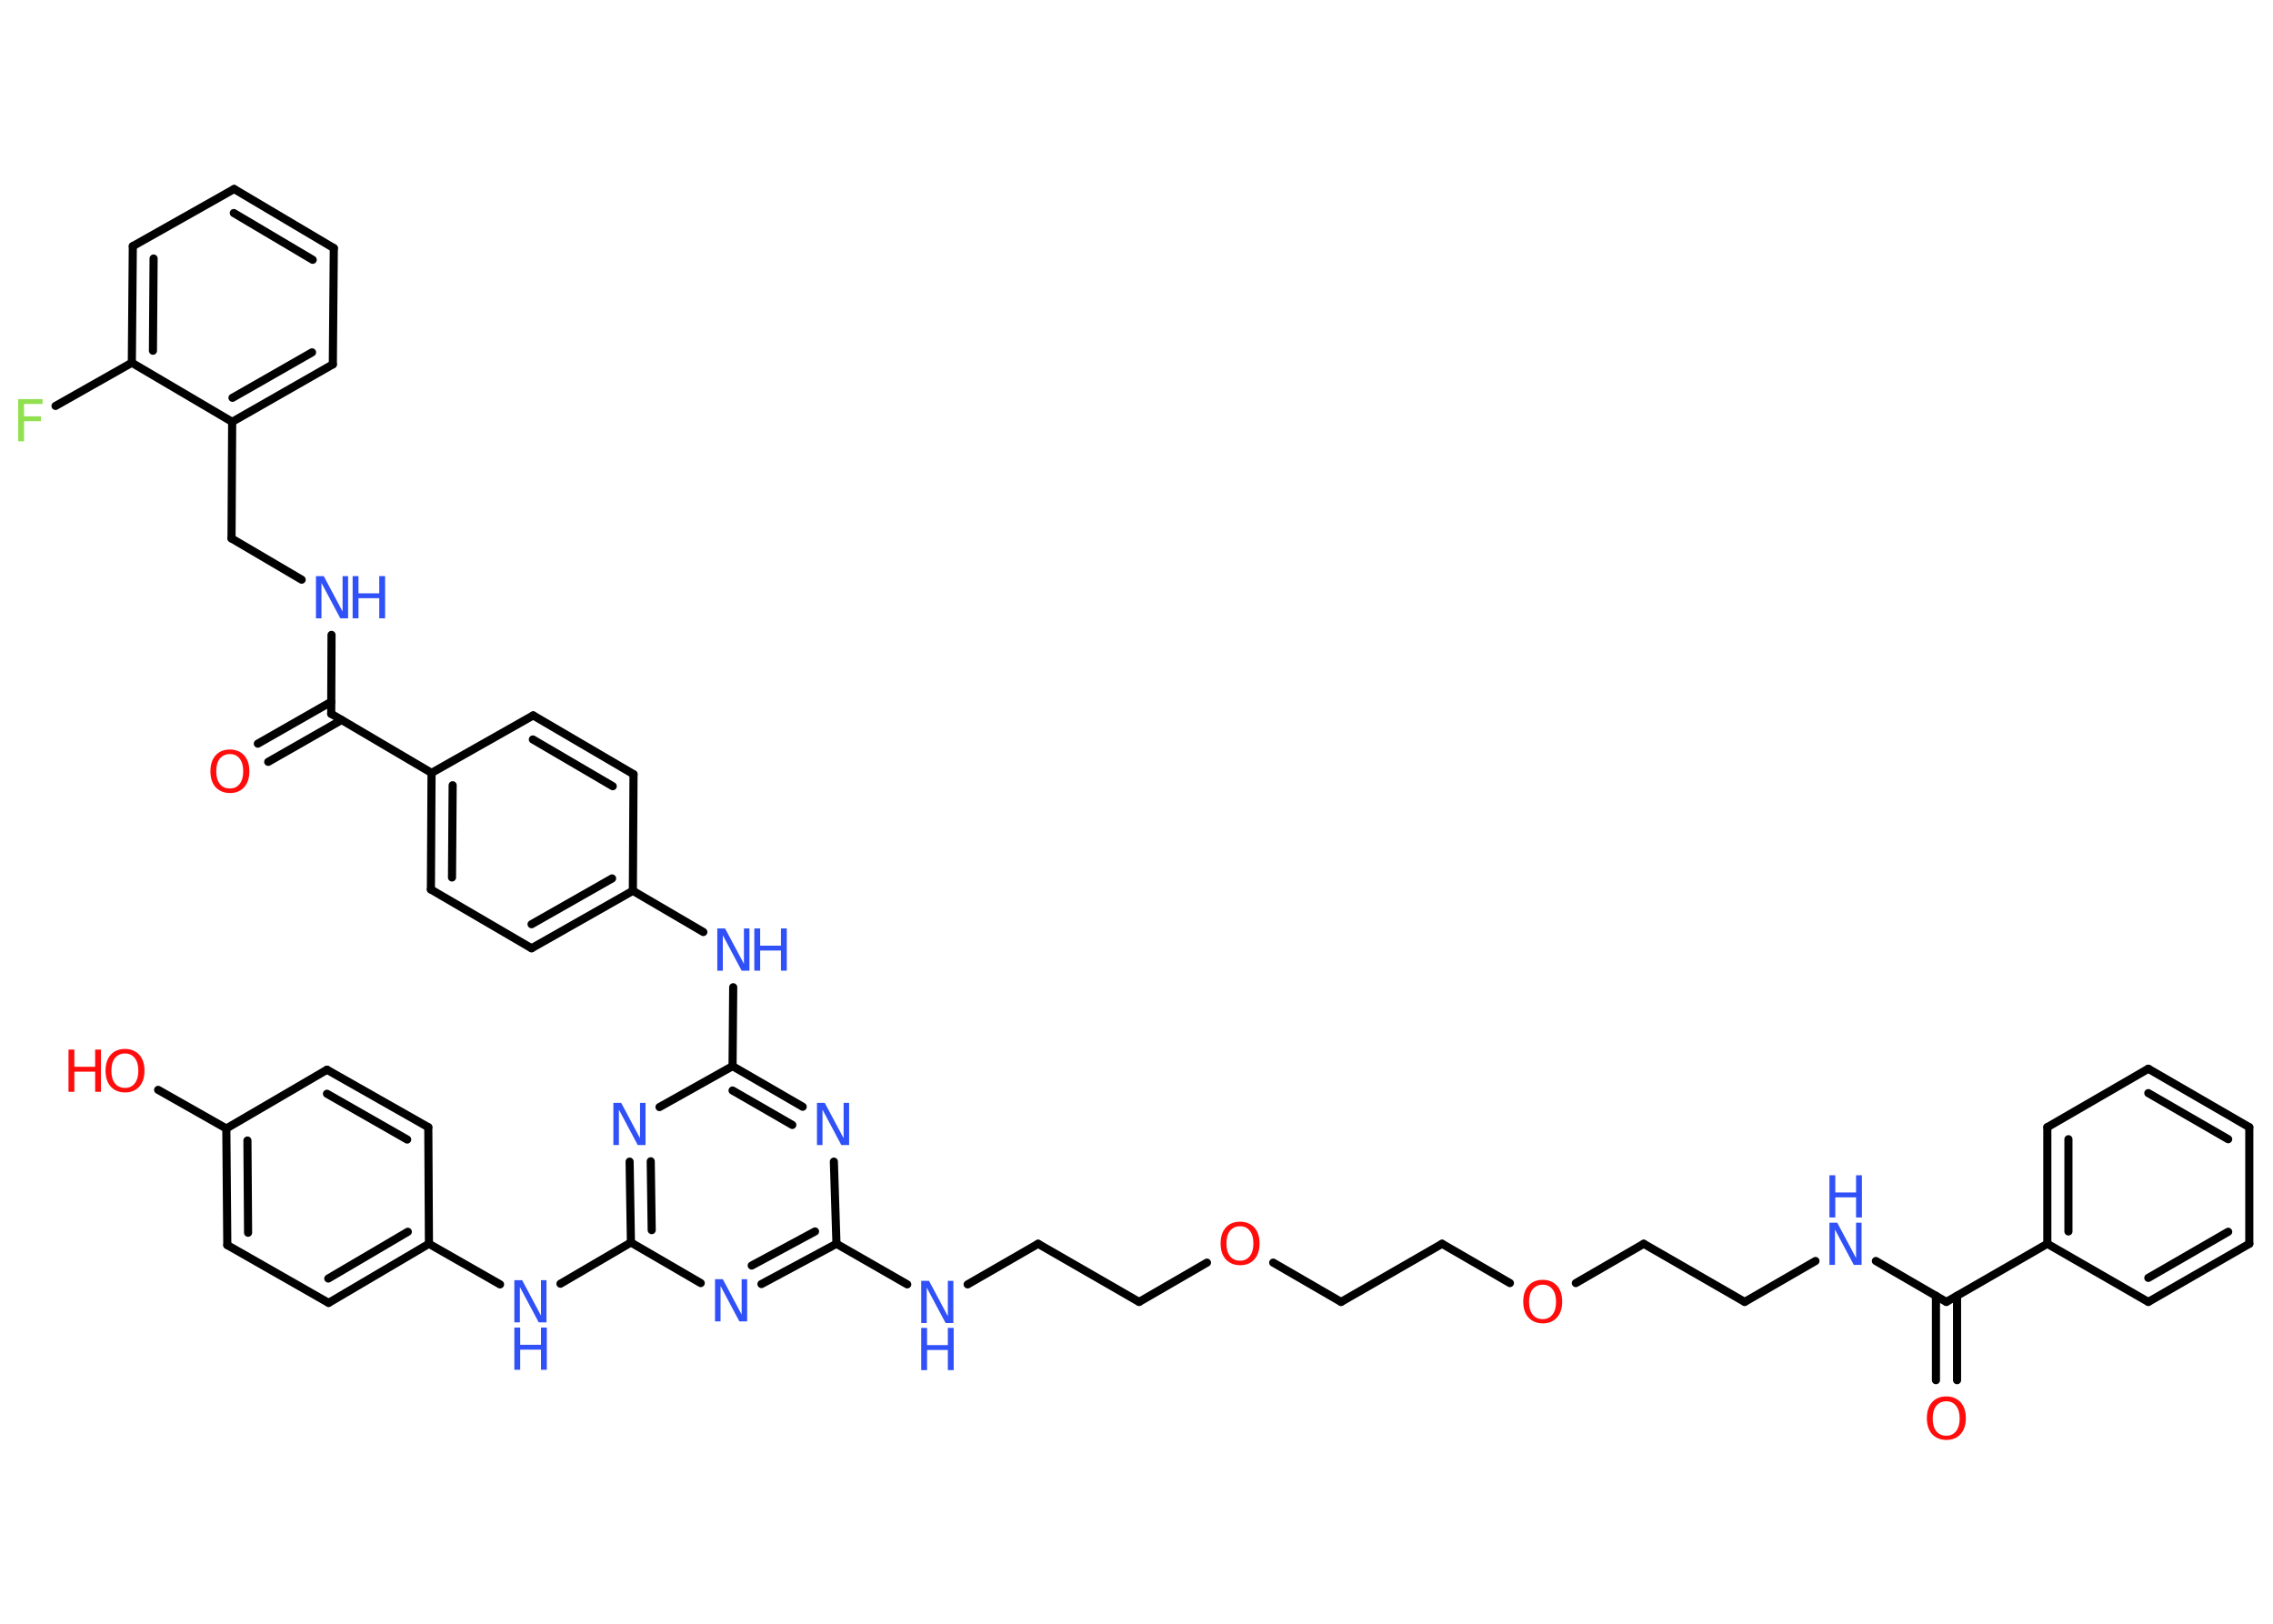<?xml version='1.0' encoding='UTF-8'?>
<!DOCTYPE svg PUBLIC "-//W3C//DTD SVG 1.1//EN" "http://www.w3.org/Graphics/SVG/1.1/DTD/svg11.dtd">
<svg version='1.2' xmlns='http://www.w3.org/2000/svg' xmlns:xlink='http://www.w3.org/1999/xlink' width='70.0mm' height='50.0mm' viewBox='0 0 70.0 50.0'>
  <desc>Generated by the Chemistry Development Kit (http://github.com/cdk)</desc>
  <g stroke-linecap='round' stroke-linejoin='round' stroke='#000000' stroke-width='.25' fill='#3050F8'>
    <rect x='.0' y='.0' width='70.0' height='50.0' fill='#FFFFFF' stroke='none'/>
    <g id='mol1' class='mol'>
      <g id='mol1bnd1' class='bond'>
        <line x1='59.62' y1='42.5' x2='59.62' y2='39.9'/>
        <line x1='60.27' y1='42.5' x2='60.27' y2='39.9'/>
      </g>
      <line id='mol1bnd2' class='bond' x1='59.94' y1='40.09' x2='57.77' y2='38.83'/>
      <line id='mol1bnd3' class='bond' x1='55.91' y1='38.83' x2='53.73' y2='40.09'/>
      <line id='mol1bnd4' class='bond' x1='53.73' y1='40.09' x2='50.62' y2='38.3'/>
      <line id='mol1bnd5' class='bond' x1='50.62' y1='38.3' x2='48.53' y2='39.51'/>
      <line id='mol1bnd6' class='bond' x1='46.5' y1='39.51' x2='44.41' y2='38.3'/>
      <line id='mol1bnd7' class='bond' x1='44.41' y1='38.3' x2='41.3' y2='40.09'/>
      <line id='mol1bnd8' class='bond' x1='41.3' y1='40.09' x2='39.21' y2='38.88'/>
      <line id='mol1bnd9' class='bond' x1='37.17' y1='38.88' x2='35.08' y2='40.09'/>
      <line id='mol1bnd10' class='bond' x1='35.08' y1='40.09' x2='31.97' y2='38.3'/>
      <line id='mol1bnd11' class='bond' x1='31.97' y1='38.3' x2='29.8' y2='39.55'/>
      <line id='mol1bnd12' class='bond' x1='27.94' y1='39.55' x2='25.76' y2='38.3'/>
      <g id='mol1bnd13' class='bond'>
        <line x1='23.45' y1='39.54' x2='25.76' y2='38.3'/>
        <line x1='23.15' y1='38.97' x2='25.1' y2='37.92'/>
      </g>
      <line id='mol1bnd14' class='bond' x1='21.58' y1='39.51' x2='19.43' y2='38.26'/>
      <line id='mol1bnd15' class='bond' x1='19.43' y1='38.26' x2='17.26' y2='39.53'/>
      <line id='mol1bnd16' class='bond' x1='15.4' y1='39.55' x2='13.21' y2='38.3'/>
      <g id='mol1bnd17' class='bond'>
        <line x1='10.12' y1='40.12' x2='13.21' y2='38.3'/>
        <line x1='10.11' y1='39.37' x2='12.56' y2='37.93'/>
      </g>
      <line id='mol1bnd18' class='bond' x1='10.12' y1='40.12' x2='7.0' y2='38.34'/>
      <g id='mol1bnd19' class='bond'>
        <line x1='6.97' y1='34.75' x2='7.0' y2='38.34'/>
        <line x1='7.62' y1='35.12' x2='7.64' y2='37.96'/>
      </g>
      <line id='mol1bnd20' class='bond' x1='6.97' y1='34.75' x2='4.87' y2='33.56'/>
      <line id='mol1bnd21' class='bond' x1='6.97' y1='34.75' x2='10.07' y2='32.94'/>
      <g id='mol1bnd22' class='bond'>
        <line x1='13.19' y1='34.71' x2='10.07' y2='32.94'/>
        <line x1='12.54' y1='35.09' x2='10.07' y2='33.68'/>
      </g>
      <line id='mol1bnd23' class='bond' x1='13.21' y1='38.3' x2='13.19' y2='34.71'/>
      <g id='mol1bnd24' class='bond'>
        <line x1='19.39' y1='35.77' x2='19.43' y2='38.26'/>
        <line x1='20.04' y1='35.76' x2='20.07' y2='37.88'/>
      </g>
      <line id='mol1bnd25' class='bond' x1='20.31' y1='34.09' x2='22.56' y2='32.83'/>
      <line id='mol1bnd26' class='bond' x1='22.56' y1='32.83' x2='22.58' y2='30.4'/>
      <line id='mol1bnd27' class='bond' x1='21.66' y1='28.7' x2='19.49' y2='27.43'/>
      <g id='mol1bnd28' class='bond'>
        <line x1='16.37' y1='29.2' x2='19.49' y2='27.43'/>
        <line x1='16.37' y1='28.46' x2='18.85' y2='27.05'/>
      </g>
      <line id='mol1bnd29' class='bond' x1='16.37' y1='29.2' x2='13.27' y2='27.39'/>
      <g id='mol1bnd30' class='bond'>
        <line x1='13.29' y1='23.8' x2='13.27' y2='27.39'/>
        <line x1='13.94' y1='24.18' x2='13.92' y2='27.02'/>
      </g>
      <line id='mol1bnd31' class='bond' x1='13.29' y1='23.8' x2='10.2' y2='21.98'/>
      <g id='mol1bnd32' class='bond'>
        <line x1='10.52' y1='22.17' x2='8.26' y2='23.46'/>
        <line x1='10.2' y1='21.61' x2='7.94' y2='22.9'/>
      </g>
      <line id='mol1bnd33' class='bond' x1='10.2' y1='21.98' x2='10.21' y2='19.55'/>
      <line id='mol1bnd34' class='bond' x1='9.29' y1='17.85' x2='7.13' y2='16.58'/>
      <line id='mol1bnd35' class='bond' x1='7.13' y1='16.58' x2='7.15' y2='12.99'/>
      <g id='mol1bnd36' class='bond'>
        <line x1='7.15' y1='12.99' x2='10.25' y2='11.22'/>
        <line x1='7.16' y1='12.25' x2='9.61' y2='10.85'/>
      </g>
      <line id='mol1bnd37' class='bond' x1='10.25' y1='11.22' x2='10.28' y2='7.64'/>
      <g id='mol1bnd38' class='bond'>
        <line x1='10.28' y1='7.64' x2='7.21' y2='5.82'/>
        <line x1='9.63' y1='8.0' x2='7.2' y2='6.56'/>
      </g>
      <line id='mol1bnd39' class='bond' x1='7.21' y1='5.82' x2='4.09' y2='7.58'/>
      <g id='mol1bnd40' class='bond'>
        <line x1='4.09' y1='7.58' x2='4.06' y2='11.17'/>
        <line x1='4.73' y1='7.96' x2='4.71' y2='10.8'/>
      </g>
      <line id='mol1bnd41' class='bond' x1='7.15' y1='12.99' x2='4.06' y2='11.17'/>
      <line id='mol1bnd42' class='bond' x1='4.06' y1='11.17' x2='1.71' y2='12.5'/>
      <line id='mol1bnd43' class='bond' x1='13.29' y1='23.8' x2='16.42' y2='22.03'/>
      <g id='mol1bnd44' class='bond'>
        <line x1='19.51' y1='23.84' x2='16.42' y2='22.03'/>
        <line x1='18.87' y1='24.21' x2='16.41' y2='22.77'/>
      </g>
      <line id='mol1bnd45' class='bond' x1='19.49' y1='27.43' x2='19.51' y2='23.84'/>
      <g id='mol1bnd46' class='bond'>
        <line x1='24.72' y1='34.08' x2='22.56' y2='32.83'/>
        <line x1='24.4' y1='34.64' x2='22.56' y2='33.58'/>
      </g>
      <line id='mol1bnd47' class='bond' x1='25.76' y1='38.3' x2='25.68' y2='35.77'/>
      <line id='mol1bnd48' class='bond' x1='59.94' y1='40.09' x2='63.05' y2='38.3'/>
      <g id='mol1bnd49' class='bond'>
        <line x1='63.05' y1='34.71' x2='63.05' y2='38.3'/>
        <line x1='63.7' y1='35.08' x2='63.7' y2='37.92'/>
      </g>
      <line id='mol1bnd50' class='bond' x1='63.05' y1='34.71' x2='66.16' y2='32.91'/>
      <g id='mol1bnd51' class='bond'>
        <line x1='69.27' y1='34.71' x2='66.16' y2='32.91'/>
        <line x1='68.62' y1='35.08' x2='66.16' y2='33.66'/>
      </g>
      <line id='mol1bnd52' class='bond' x1='69.27' y1='34.71' x2='69.27' y2='38.3'/>
      <g id='mol1bnd53' class='bond'>
        <line x1='66.16' y1='40.09' x2='69.27' y2='38.3'/>
        <line x1='66.16' y1='39.35' x2='68.62' y2='37.93'/>
      </g>
      <line id='mol1bnd54' class='bond' x1='63.05' y1='38.3' x2='66.16' y2='40.09'/>
      <path id='mol1atm1' class='atom' d='M59.94 43.15q-.19 .0 -.31 .14q-.11 .14 -.11 .39q.0 .25 .11 .39q.11 .14 .31 .14q.19 .0 .3 -.14q.11 -.14 .11 -.39q.0 -.25 -.11 -.39q-.11 -.14 -.3 -.14zM59.94 43.0q.27 .0 .44 .18q.16 .18 .16 .49q.0 .31 -.16 .49q-.16 .18 -.44 .18q-.27 .0 -.44 -.18q-.16 -.18 -.16 -.49q.0 -.31 .16 -.49q.16 -.18 .44 -.18z' stroke='none' fill='#FF0D0D'/>
      <g id='mol1atm3' class='atom'>
        <path d='M56.34 37.65h.24l.58 1.09v-1.09h.17v1.3h-.24l-.58 -1.09v1.09h-.17v-1.3z' stroke='none'/>
        <path d='M56.34 36.19h.18v.53h.64v-.53h.18v1.3h-.18v-.62h-.64v.62h-.18v-1.3z' stroke='none'/>
      </g>
      <path id='mol1atm6' class='atom' d='M47.51 39.56q-.19 .0 -.31 .14q-.11 .14 -.11 .39q.0 .25 .11 .39q.11 .14 .31 .14q.19 .0 .3 -.14q.11 -.14 .11 -.39q.0 -.25 -.11 -.39q-.11 -.14 -.3 -.14zM47.51 39.41q.27 .0 .44 .18q.16 .18 .16 .49q.0 .31 -.16 .49q-.16 .18 -.44 .18q-.27 .0 -.44 -.18q-.16 -.18 -.16 -.49q.0 -.31 .16 -.49q.16 -.18 .44 -.18z' stroke='none' fill='#FF0D0D'/>
      <path id='mol1atm9' class='atom' d='M38.19 37.76q-.19 .0 -.31 .14q-.11 .14 -.11 .39q.0 .25 .11 .39q.11 .14 .31 .14q.19 .0 .3 -.14q.11 -.14 .11 -.39q.0 -.25 -.11 -.39q-.11 -.14 -.3 -.14zM38.19 37.62q.27 .0 .44 .18q.16 .18 .16 .49q.0 .31 -.16 .49q-.16 .18 -.44 .18q-.27 .0 -.44 -.18q-.16 -.18 -.16 -.49q.0 -.31 .16 -.49q.16 -.18 .44 -.18z' stroke='none' fill='#FF0D0D'/>
      <g id='mol1atm12' class='atom'>
        <path d='M28.37 39.44h.24l.58 1.09v-1.09h.17v1.3h-.24l-.58 -1.09v1.09h-.17v-1.3z' stroke='none'/>
        <path d='M28.37 40.89h.18v.53h.64v-.53h.18v1.3h-.18v-.62h-.64v.62h-.18v-1.3z' stroke='none'/>
      </g>
      <path id='mol1atm14' class='atom' d='M22.02 39.39h.24l.58 1.09v-1.09h.17v1.3h-.24l-.58 -1.09v1.09h-.17v-1.3z' stroke='none'/>
      <g id='mol1atm16' class='atom'>
        <path d='M15.84 39.42h.24l.58 1.09v-1.09h.17v1.3h-.24l-.58 -1.09v1.09h-.17v-1.3z' stroke='none'/>
        <path d='M15.84 40.88h.18v.53h.64v-.53h.18v1.3h-.18v-.62h-.64v.62h-.18v-1.3z' stroke='none'/>
      </g>
      <g id='mol1atm21' class='atom'>
        <path d='M3.85 32.44q-.19 .0 -.31 .14q-.11 .14 -.11 .39q.0 .25 .11 .39q.11 .14 .31 .14q.19 .0 .3 -.14q.11 -.14 .11 -.39q.0 -.25 -.11 -.39q-.11 -.14 -.3 -.14zM3.85 32.3q.27 .0 .44 .18q.16 .18 .16 .49q.0 .31 -.16 .49q-.16 .18 -.44 .18q-.27 .0 -.44 -.18q-.16 -.18 -.16 -.49q.0 -.31 .16 -.49q.16 -.18 .44 -.18z' stroke='none' fill='#FF0D0D'/>
        <path d='M2.11 32.32h.18v.53h.64v-.53h.18v1.3h-.18v-.62h-.64v.62h-.18v-1.3z' stroke='none' fill='#FF0D0D'/>
      </g>
      <path id='mol1atm24' class='atom' d='M18.89 33.96h.24l.58 1.09v-1.09h.17v1.3h-.24l-.58 -1.09v1.09h-.17v-1.3z' stroke='none'/>
      <g id='mol1atm26' class='atom'>
        <path d='M22.09 28.59h.24l.58 1.09v-1.09h.17v1.3h-.24l-.58 -1.09v1.09h-.17v-1.3z' stroke='none'/>
        <path d='M23.23 28.59h.18v.53h.64v-.53h.18v1.3h-.18v-.62h-.64v.62h-.18v-1.3z' stroke='none'/>
      </g>
      <path id='mol1atm32' class='atom' d='M7.08 23.22q-.19 .0 -.31 .14q-.11 .14 -.11 .39q.0 .25 .11 .39q.11 .14 .31 .14q.19 .0 .3 -.14q.11 -.14 .11 -.39q.0 -.25 -.11 -.39q-.11 -.14 -.3 -.14zM7.08 23.08q.27 .0 .44 .18q.16 .18 .16 .49q.0 .31 -.16 .49q-.16 .18 -.44 .18q-.27 .0 -.44 -.18q-.16 -.18 -.16 -.49q.0 -.31 .16 -.49q.16 -.18 .44 -.18z' stroke='none' fill='#FF0D0D'/>
      <g id='mol1atm33' class='atom'>
        <path d='M9.73 17.74h.24l.58 1.09v-1.09h.17v1.3h-.24l-.58 -1.09v1.09h-.17v-1.3z' stroke='none'/>
        <path d='M10.86 17.74h.18v.53h.64v-.53h.18v1.3h-.18v-.62h-.64v.62h-.18v-1.3z' stroke='none'/>
      </g>
      <path id='mol1atm41' class='atom' d='M.56 12.29h.75v.15h-.57v.38h.52v.15h-.52v.62h-.18v-1.3z' stroke='none' fill='#90E050'/>
      <path id='mol1atm44' class='atom' d='M25.16 33.96h.24l.58 1.09v-1.09h.17v1.3h-.24l-.58 -1.09v1.09h-.17v-1.3z' stroke='none'/>
    </g>
  </g>
</svg>
